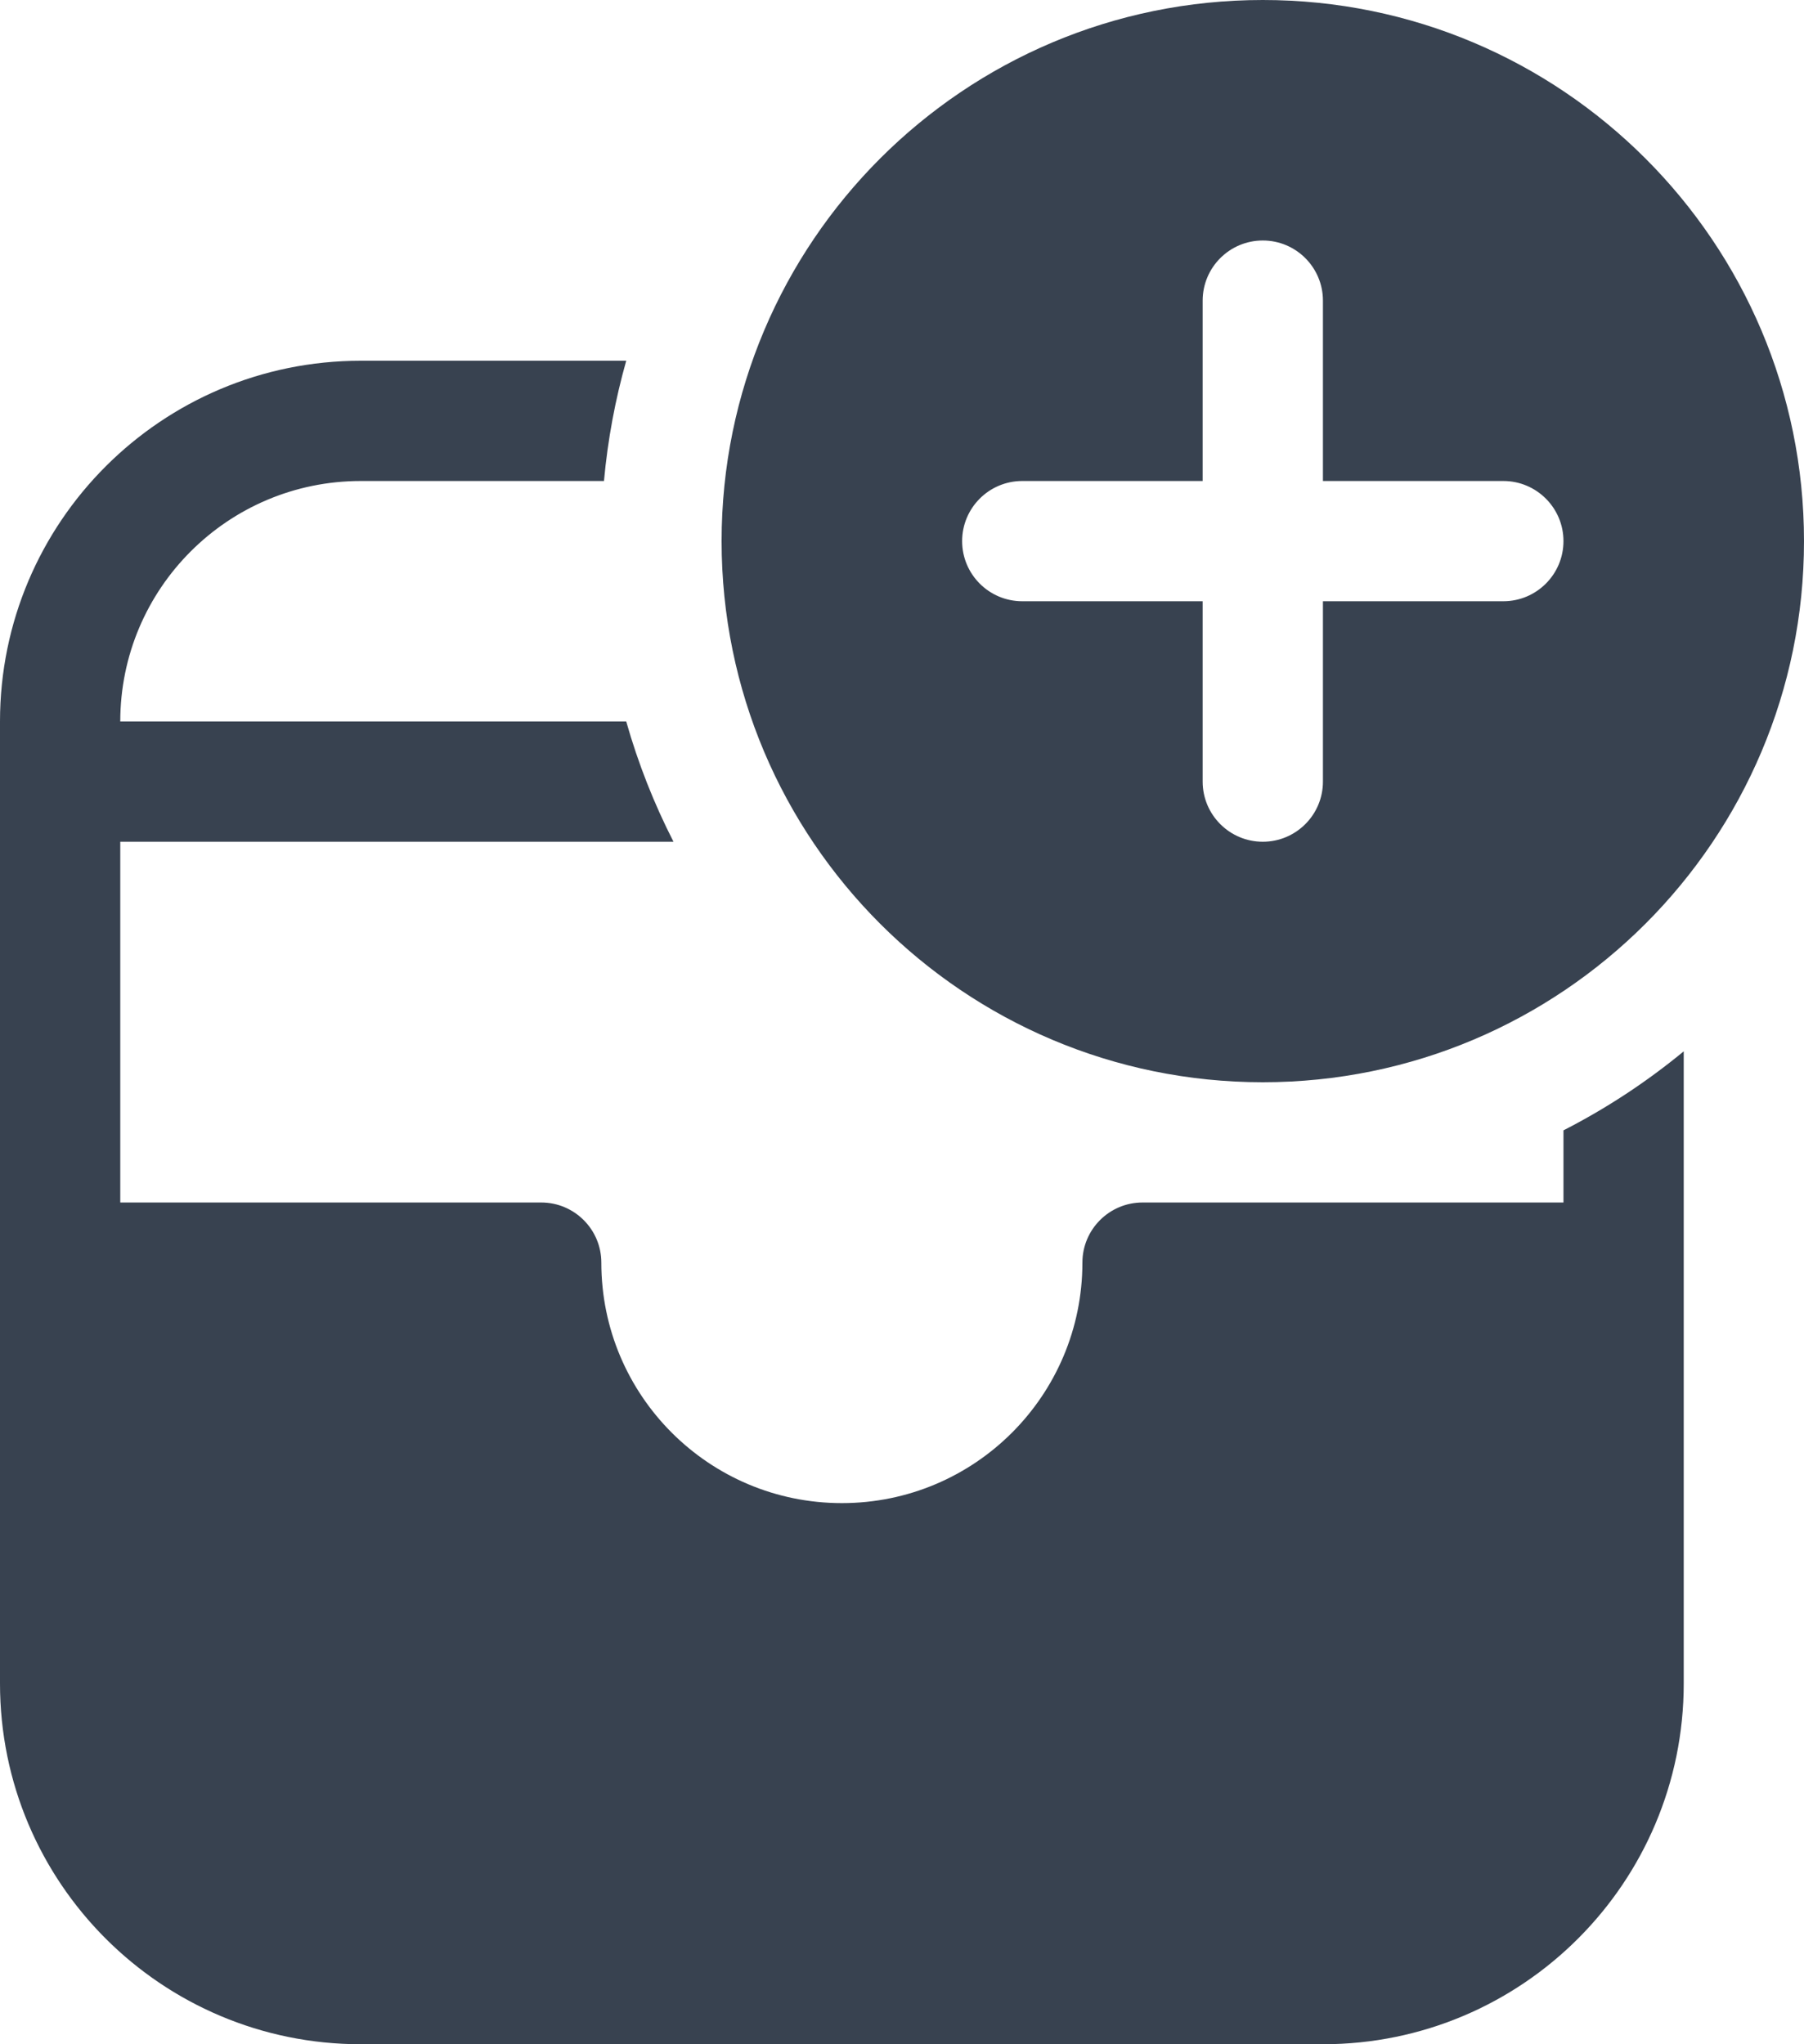 <svg width="15" height="17" viewBox="0 0 15 17" fill="none" xmlns="http://www.w3.org/2000/svg">
<path d="M15 4.5C15 6.985 12.985 9 10.5 9C8.015 9 6 6.985 6 4.5C6 2.015 8.015 0 10.5 0C12.985 0 15 2.015 15 4.5ZM11 2.5C11 2.224 10.776 2 10.5 2C10.224 2 10 2.224 10 2.5V4H8.5C8.224 4 8 4.224 8 4.5C8 4.776 8.224 5 8.5 5H10V6.5C10 6.776 10.224 7 10.5 7C10.776 7 11 6.776 11 6.5V5H12.5C12.776 5 13 4.776 13 4.5C13 4.224 12.776 4 12.5 4H11V2.5ZM3 3H5.207C5.116 3.322 5.053 3.657 5.022 4H3C1.895 4 1 4.895 1 6H5.207C5.306 6.349 5.438 6.683 5.6 7H1V10H4.5C4.776 10 5 10.224 5 10.5C5 11.605 5.895 12.5 7 12.5C8.105 12.5 9 11.605 9 10.5C9 10.224 9.224 10 9.5 10H13L13 9.4C13.358 9.217 13.693 8.996 14 8.743V14C14 15.657 12.657 17 11 17H3C1.343 17 0 15.657 0 14V6C0 4.343 1.343 3 3 3Z" fill="#384250"/>
</svg>
